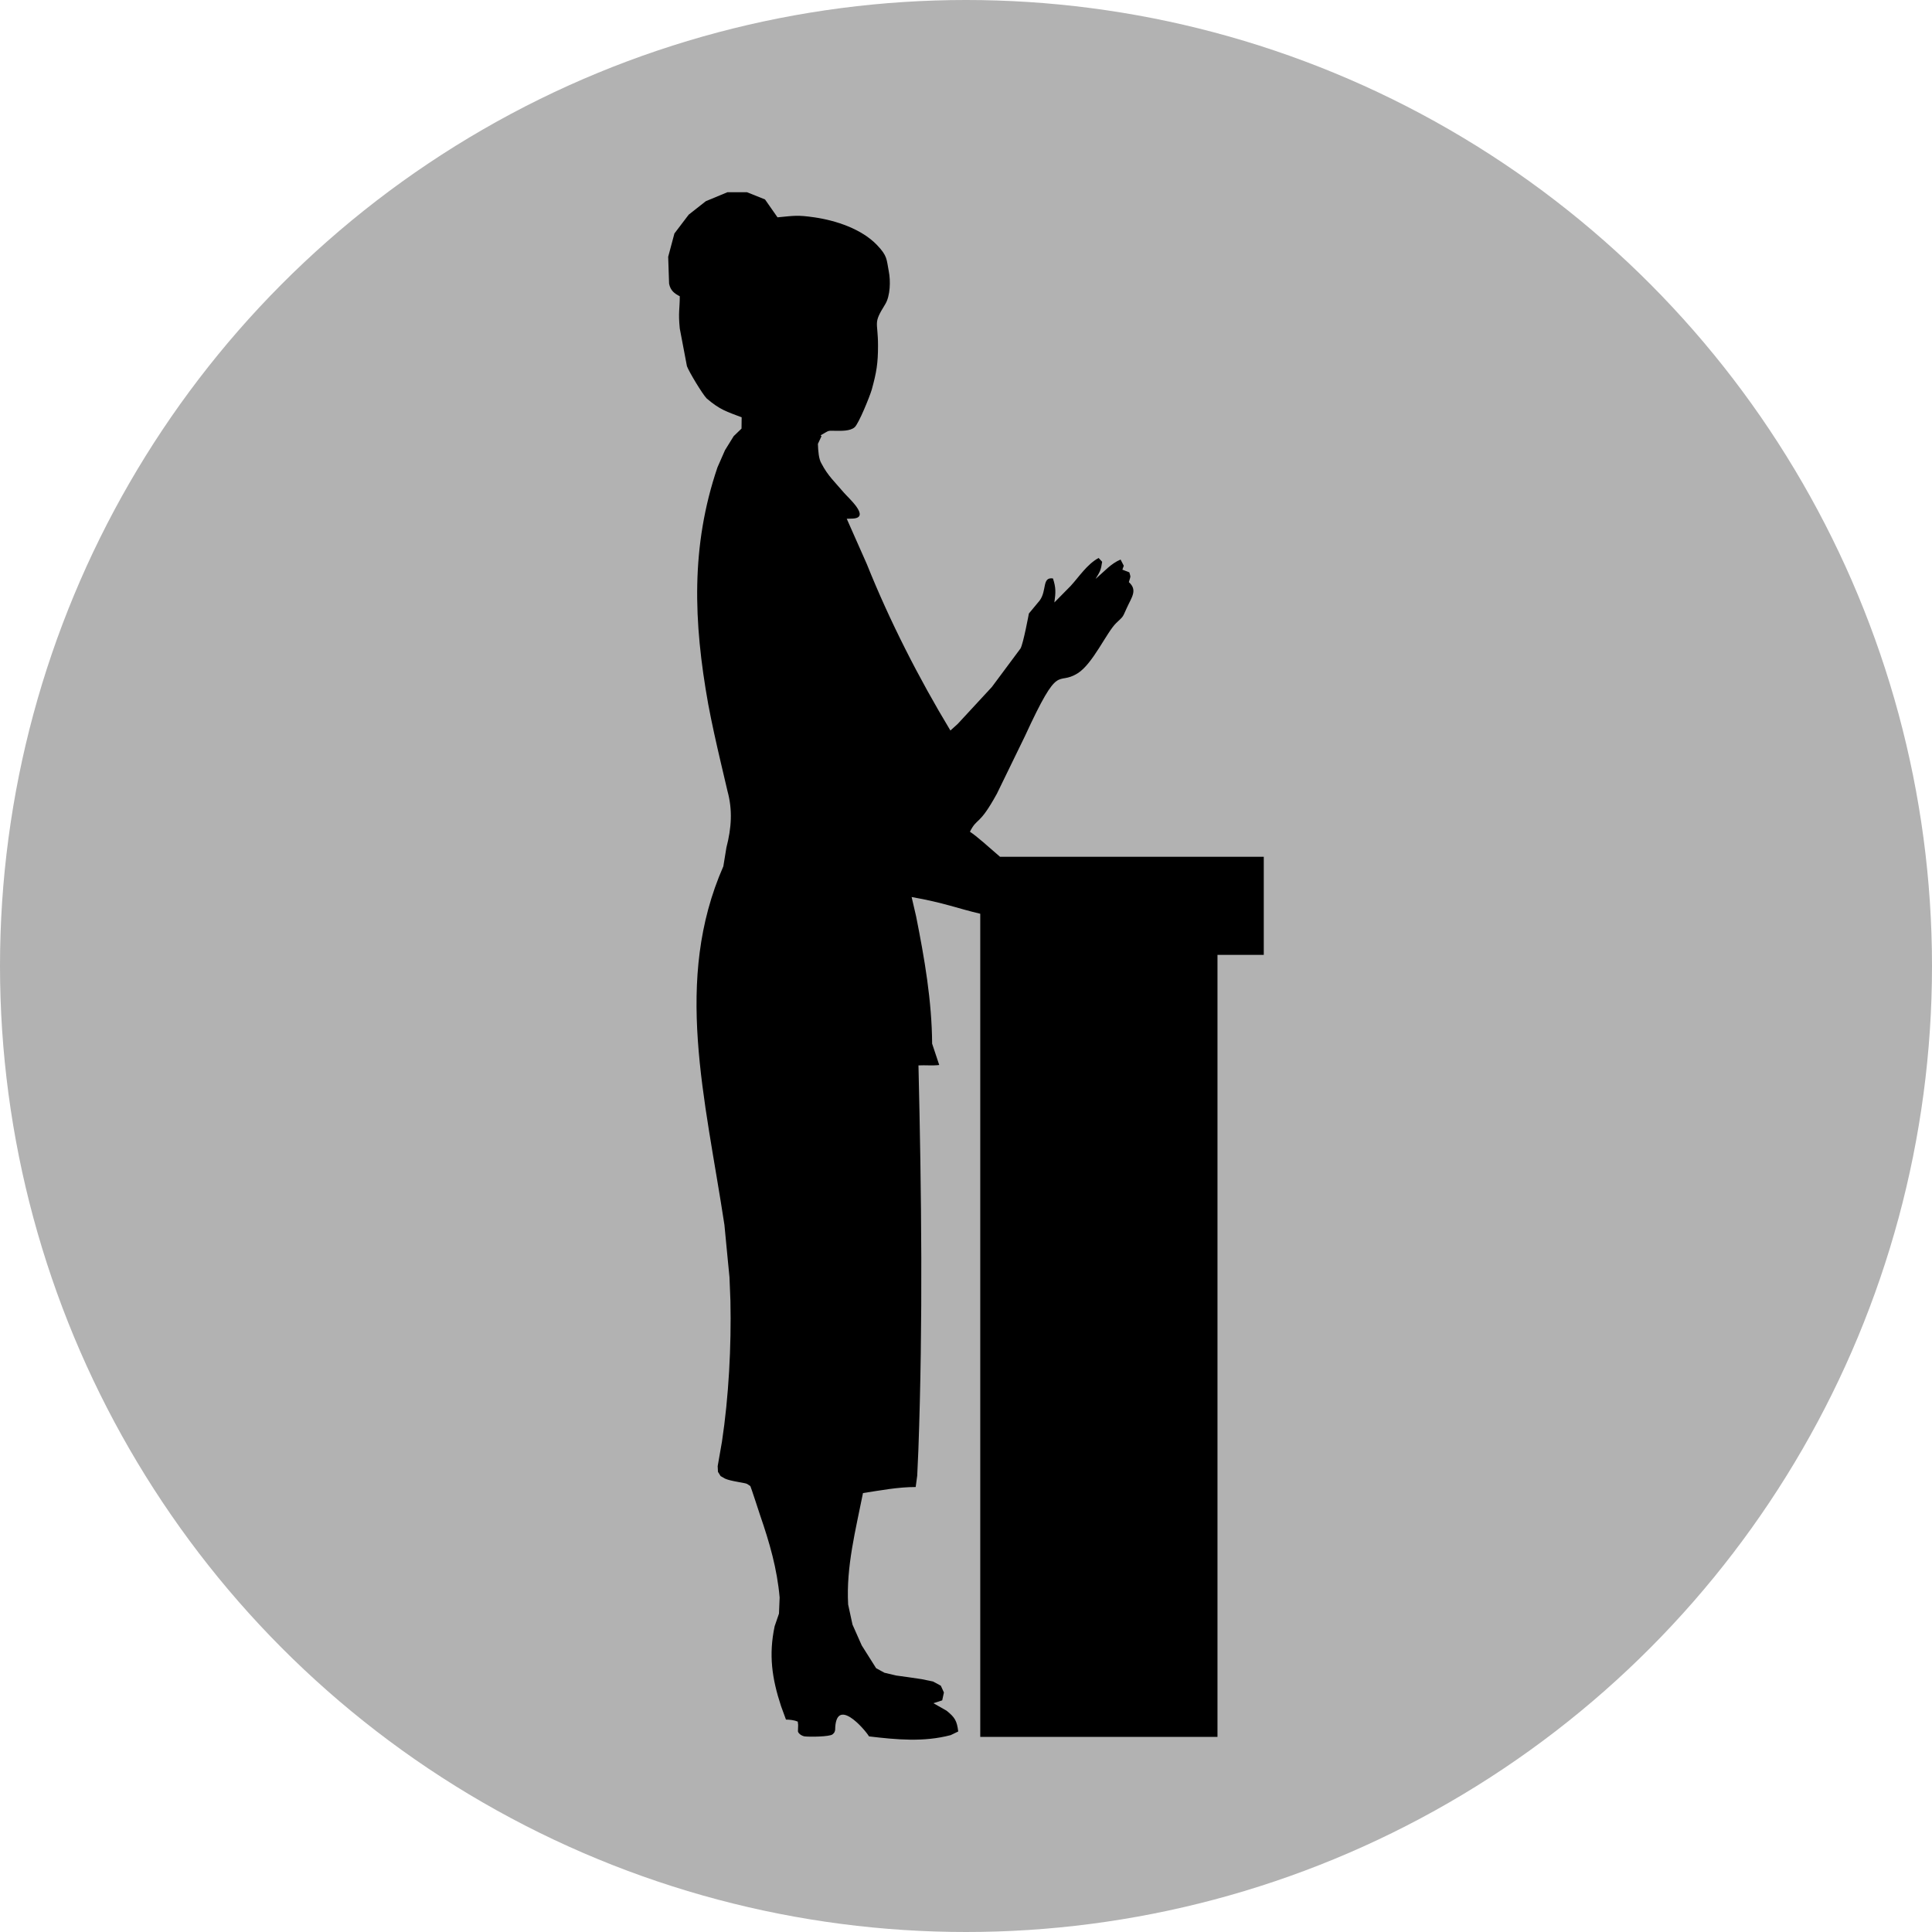 <svg xmlns="http://www.w3.org/2000/svg" width="100" height="100"><circle fill="#B2B2B2" cx="50" cy="50" r="50"/><path fill-rule="evenodd" clip-rule="evenodd" d="M65.414 44.348h-13.652c-.607-.526-1.189-1.055-1.559-1.298.392-.772.455-.256 1.396-1.967l1.45-2.978c1.818-3.949 1.614-2.557 2.733-3.257.783-.488 1.502-2.128 1.994-2.601.407-.384.313-.277.543-.771.25-.561.577-.926.11-1.346.1-.342.101-.221.026-.506l-.361-.138.073-.203-.166-.321c-.503.211-.825.601-1.295 1.003.236-.386.277-.452.341-.887l-.183-.198c-.606.331-1.015.98-1.447 1.448l-.843.855c.075-.523.082-.769-.073-1.243-.575-.084-.307.609-.68 1.133l-.566.682c0 .001-.287 1.551-.432 1.808l-1.484 1.995-1.767 1.911-.379.342c-1.637-2.712-3.144-5.666-4.327-8.616l-1.038-2.344.309-.01c.96-.044-.268-1.109-.453-1.337-.46-.544-.836-.877-1.163-1.51-.146-.232-.173-.653-.186-1.019l.186-.399-.046-.045c.509-.283.305-.232.832-.232.232 0 .699.02.931-.186.211-.189.779-1.585.885-1.95.244-.89.323-1.345.323-2.274 0-1.3-.271-1.105.369-2.136.271-.433.286-1.227.187-1.718-.119-.622-.067-.784-.602-1.346-.798-.839-2.132-1.278-3.249-1.44-.898-.13-1.049-.08-1.907 0l-.648-.927-.931-.372h-1.015l-1.117.464-.885.696-.74.974-.323 1.207.047 1.393c.071.354.276.51.553.65 0 .669-.085.822 0 1.67l.371 1.95c.111.299.804 1.449 1.023 1.671.693.593 1.044.683 1.809.974l-.007.584h.001l-.406.391-.449.726-.391.889c-1.387 4.085-1.242 7.998-.479 12.256.187 1.002.411 1.994.642 2.985l.357 1.521c.266.979.208 1.891-.057 2.918l-.159.972c-2.587 5.893-.95 11.947.056 18.555l.176 1.833.086.877.049 1.228c.05 2.352-.087 4.969-.439 7.291l-.221 1.264.015.293.137.22.228.131c.312.143 1.029.211 1.144.275l.167.112c.023.029.46 1.37.509 1.52.487 1.414.877 2.761 1.007 4.248l-.034.832-.224.653c-.315 1.483-.141 2.703.331 4.136l.255.697c.19 0 .436.028.611.104l.019.172-.011.338c.042.144.243.244.354.256.254.029 1.276.021 1.435-.104.103-.093.103-.098.137-.225.016-1.791 1.516-.06 1.755.329 1.433.169 2.823.303 4.224-.066l.392-.189c-.068-.553-.174-.731-.604-1.076l-.68-.387.455-.148.088-.407-.16-.351-.405-.218-.592-.122-.658-.097-.667-.092-.597-.142-.43-.235-.745-1.18-.478-1.078-.225-1.038c-.11-1.953.392-3.871.768-5.769.915-.14 1.807-.313 2.728-.313l.079-.586.061-1.349c.239-6.64.16-13.249.004-19.888.361-.02.717.022 1.075-.02l-.368-1.104c-.015-2.229-.396-4.414-.829-6.591l-.232-1c1.685.296 2.399.598 3.552.865v42.605h12.279v-40.477h2.396v-5.075z"/></svg>